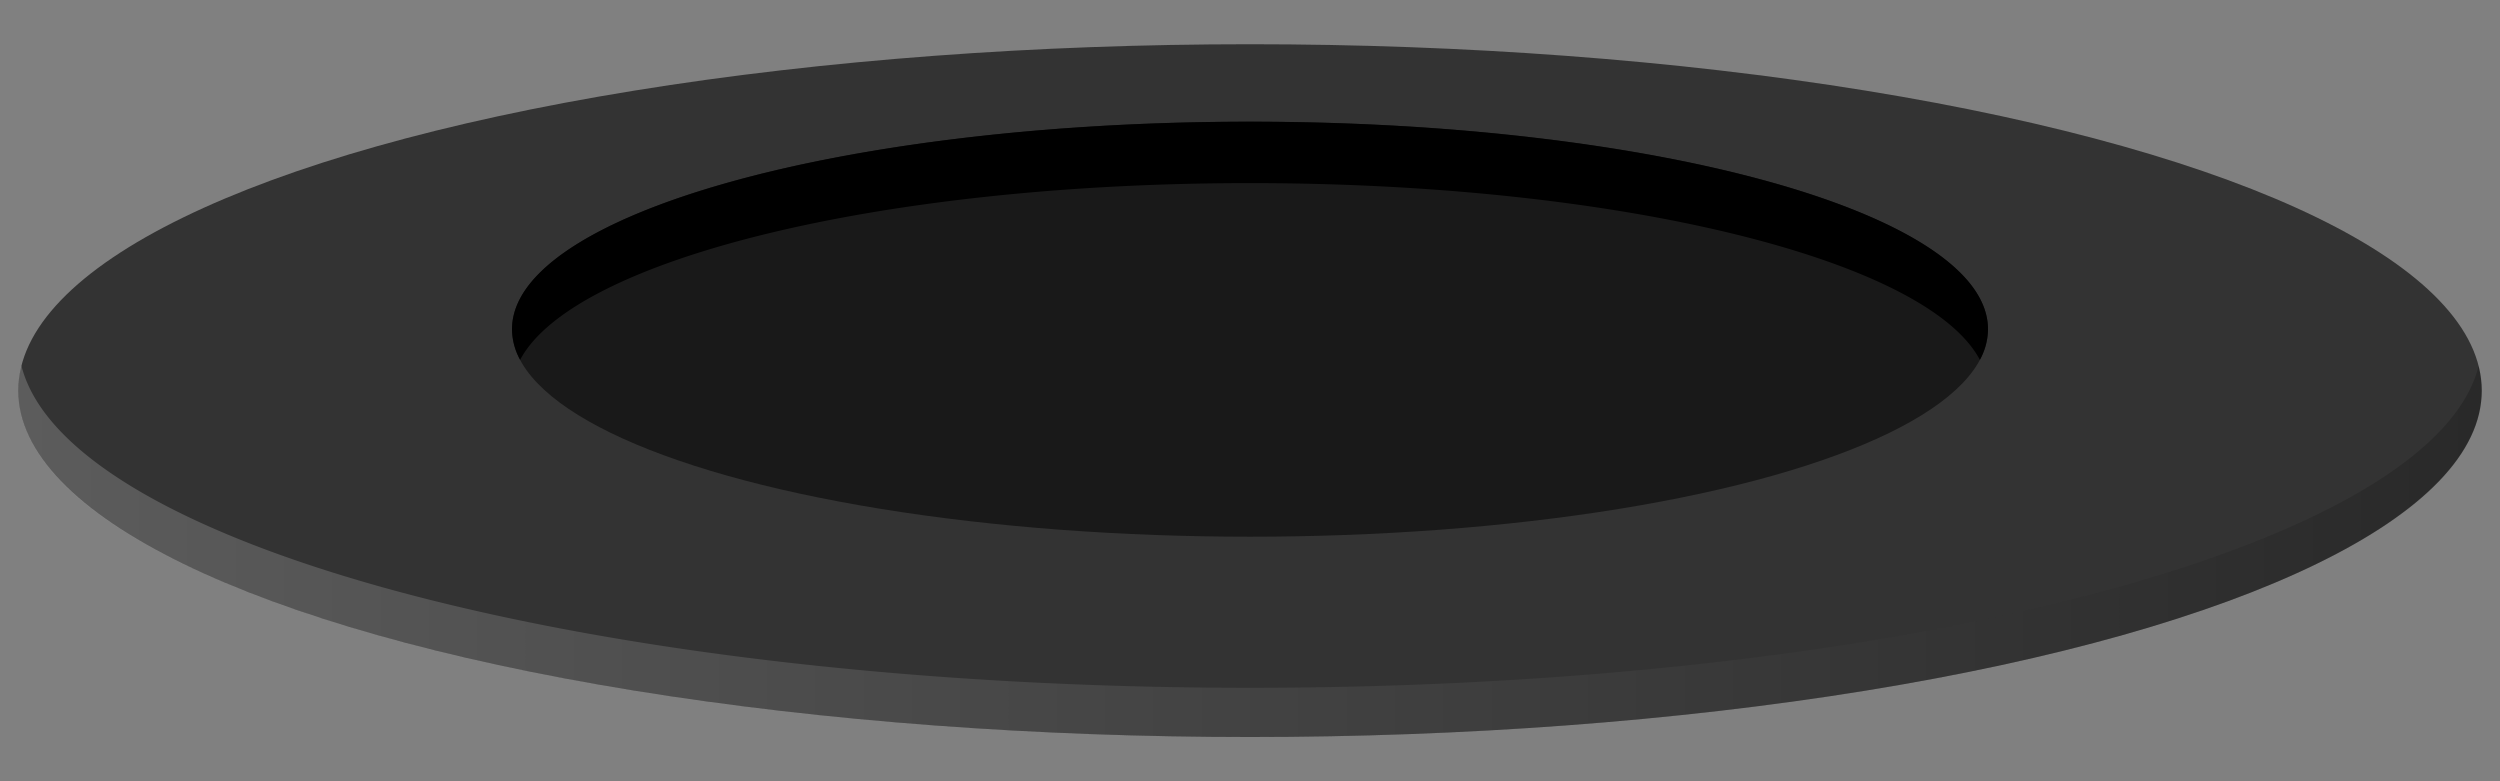 <svg xmlns="http://www.w3.org/2000/svg" xmlns:xlink="http://www.w3.org/1999/xlink" viewBox="0 0 256 80"><rect x="0" y="0" width="256" height="80" fill="#808080" stroke="none"/><defs><style>.cls-1{isolation:isolate;}.cls-2{fill:#333;}.cls-3{opacity:0.2;mix-blend-mode:screen;fill:url(#White_Black);}.cls-4{fill:#191919;}</style><linearGradient id="White_Black" x1="1.87" y1="56.48" x2="254.13" y2="56.48" gradientUnits="userSpaceOnUse"><stop offset="0" stop-color="#fff"/><stop offset="1"/></linearGradient></defs><g class="cls-1"><g id="Layer_1" data-name="Layer 1"><ellipse class="cls-2" cx="128" cy="40" rx="126.13" ry="35.47"/><path class="cls-3" d="M128,70.43c-66.65,0-121.21-14.53-125.81-33A10.74,10.74,0,0,0,1.87,40C1.87,59.59,58.34,75.47,128,75.47S254.13,59.59,254.13,40a10.74,10.74,0,0,0-.32-2.52C249.21,55.9,194.65,70.43,128,70.43Z"/><ellipse class="cls-4" cx="128" cy="33.71" rx="75.57" ry="21.25"/><path d="M128,18.75c37.93,0,69.33,7.86,74.74,18.1a6.67,6.67,0,0,0,.83-3.14c0-11.74-33.83-21.25-75.57-21.25S52.43,22,52.43,33.71a6.67,6.67,0,0,0,.83,3.14C58.67,26.61,90.07,18.75,128,18.75Z"/></g></g></svg>
